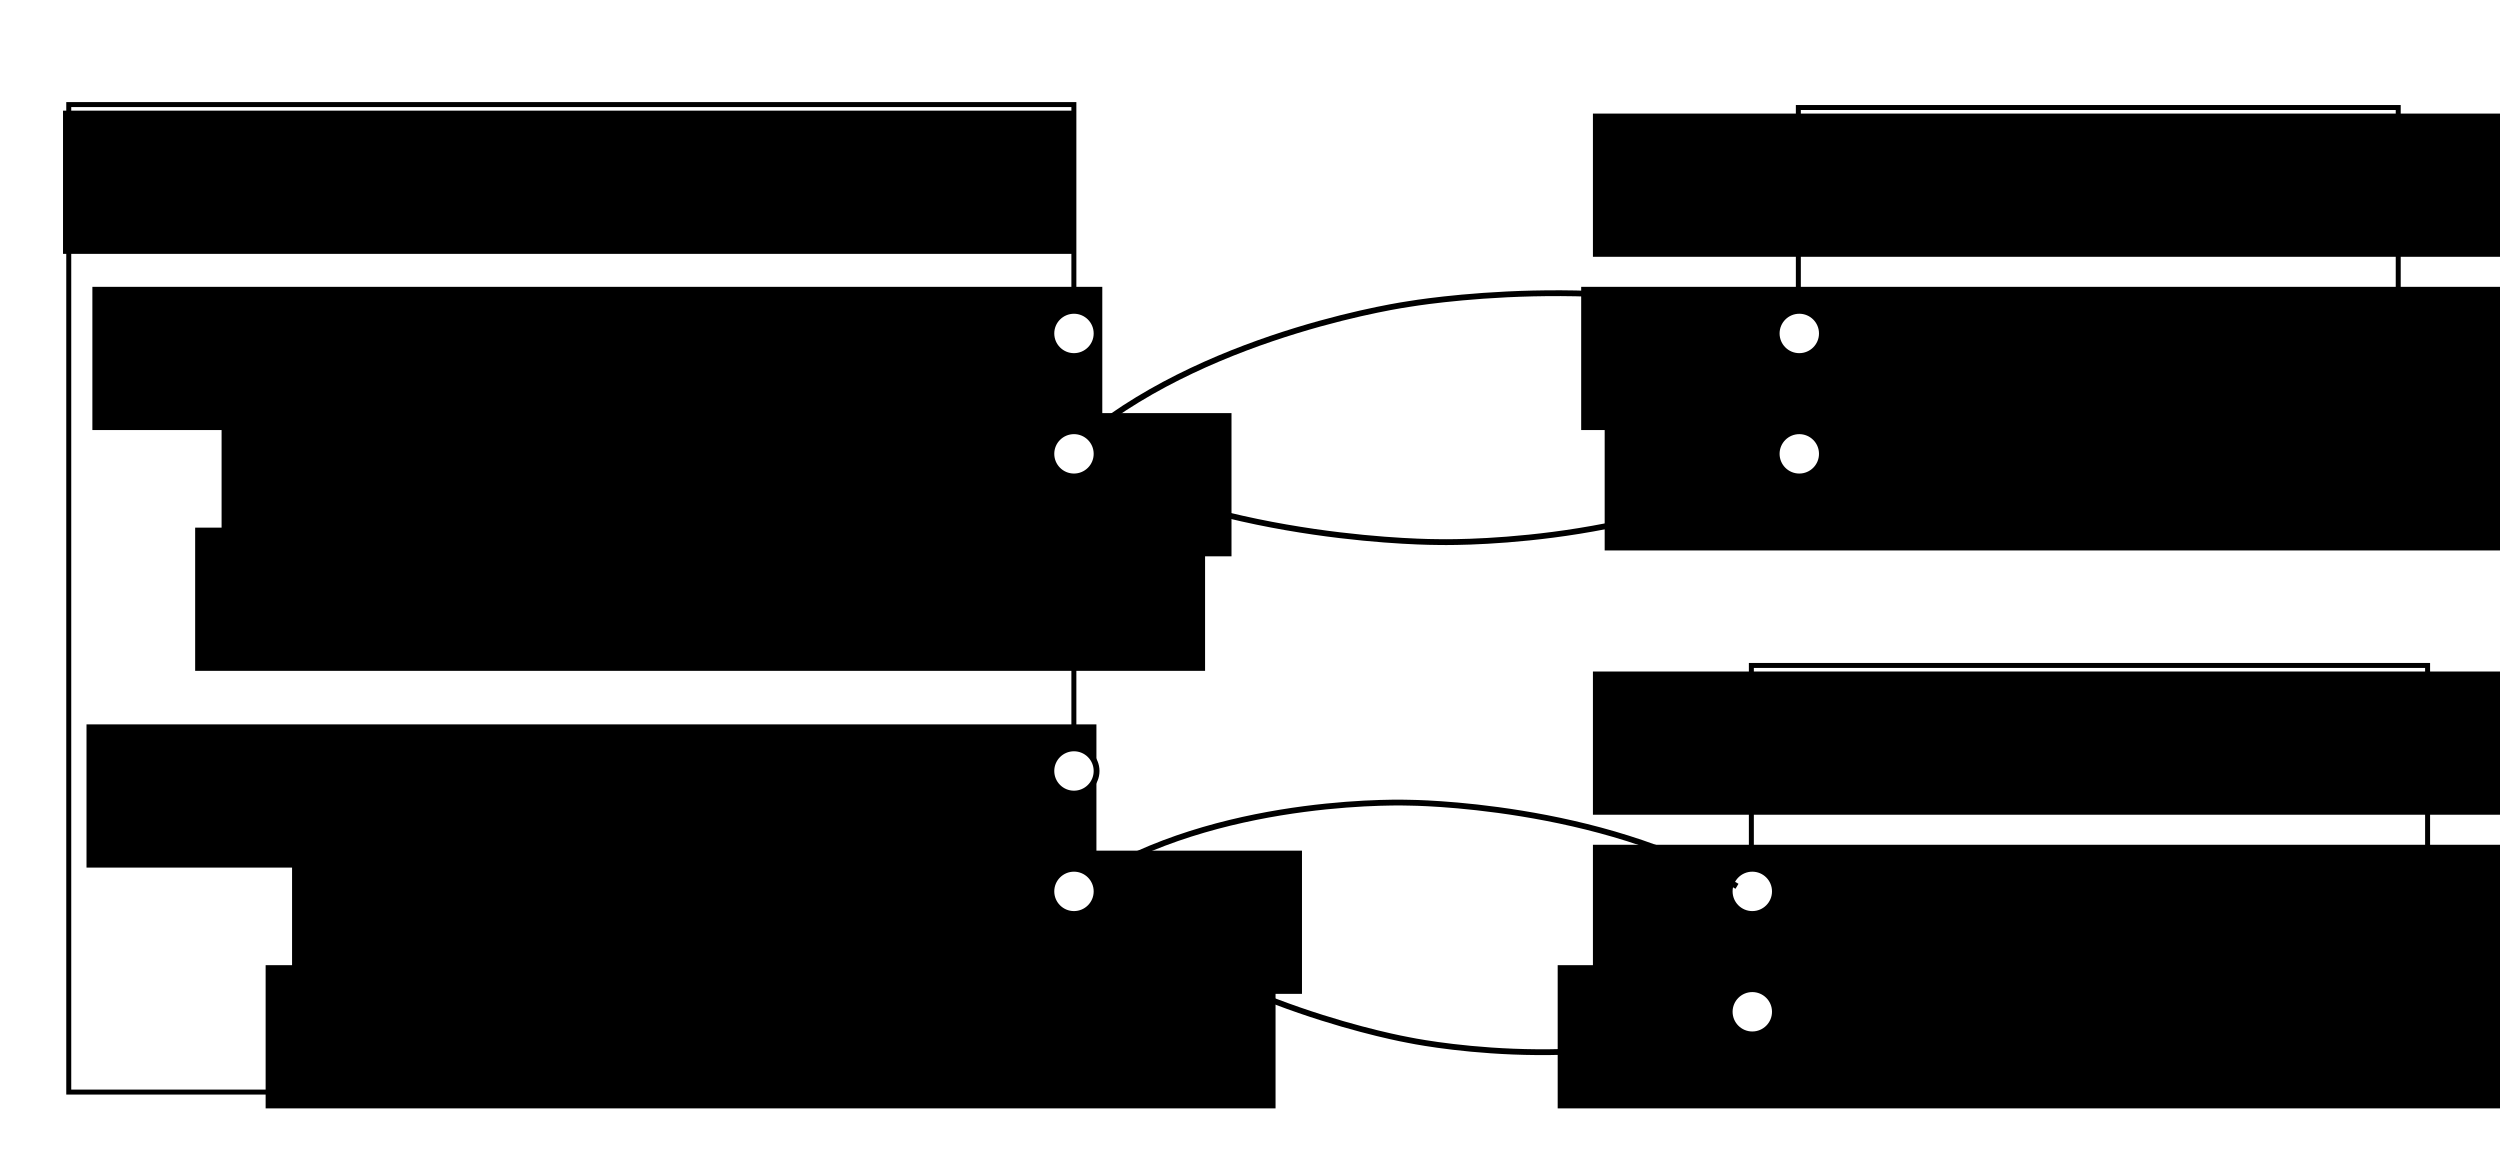 <?xml version="1.0" encoding="UTF-8" standalone="no"?>
<!-- Created with Inkscape (http://www.inkscape.org/) -->

<svg
   xmlns:dc="http://purl.org/dc/elements/1.1/"
   xmlns:cc="http://creativecommons.org/ns#"
   xmlns:rdf="http://www.w3.org/1999/02/22-rdf-syntax-ns#"
   xmlns:svg="http://www.w3.org/2000/svg"
   xmlns="http://www.w3.org/2000/svg"
   xmlns:sodipodi="http://sodipodi.sourceforge.net/DTD/sodipodi-0.dtd"
   xmlns:inkscape="http://www.inkscape.org/namespaces/inkscape"
   width="860"
   height="400"
   id="svg2"
   version="1.1"
   inkscape:version="0.48.4 r9939"
   sodipodi:docname="event_callbacks.svg"
   inkscape:export-filename="/home/scpeters/osrf/gazebo_design/event_callbacks/events_gazebo.png"
   inkscape:export-xdpi="90"
   inkscape:export-ydpi="90">
  <defs
     id="defs4">
    <marker
       inkscape:stockid="Arrow1Mend"
       orient="auto"
       refY="0"
       refX="0"
       id="Arrow1Mend"
       style="overflow:visible">
      <path
         id="path3966"
         d="M 0,0 5,-5 -12.5,0 5,5 0,0 z"
         style="fill-rule:evenodd;stroke:#000000;stroke-width:1pt"
         transform="matrix(-0.4,0,0,-0.4,-4,0)"
         inkscape:connector-curvature="0" />
    </marker>
    <marker
       inkscape:stockid="Arrow1Send"
       orient="auto"
       refY="0"
       refX="0"
       id="Arrow1Send"
       style="overflow:visible">
      <path
         id="path3972"
         d="M 0,0 5,-5 -12.5,0 5,5 0,0 z"
         style="fill-rule:evenodd;stroke:#000000;stroke-width:1pt"
         transform="matrix(-0.2,0,0,-0.2,-1.2,0)"
         inkscape:connector-curvature="0" />
    </marker>
    <marker
       inkscape:stockid="Arrow1Lend"
       orient="auto"
       refY="0"
       refX="0"
       id="Arrow1Lend"
       style="overflow:visible">
      <path
         id="path3960"
         d="M 0,0 5,-5 -12.5,0 5,5 0,0 z"
         style="fill-rule:evenodd;stroke:#000000;stroke-width:1pt"
         transform="matrix(-0.8,0,0,-0.8,-10,0)"
         inkscape:connector-curvature="0" />
    </marker>
  </defs>
  <sodipodi:namedview
     id="base"
     pagecolor="#ffffff"
     bordercolor="#666666"
     borderopacity="1.0"
     inkscape:pageopacity="0.0"
     inkscape:pageshadow="2"
     inkscape:zoom="0.98994949"
     inkscape:cx="397.29884"
     inkscape:cy="464.3753"
     inkscape:document-units="px"
     inkscape:current-layer="layer1"
     showgrid="false"
     inkscape:window-width="1214"
     inkscape:window-height="1472"
     inkscape:window-x="0"
     inkscape:window-y="24"
     inkscape:window-maximized="0" />
  <g
     inkscape:label="Layer 1"
     inkscape:groupmode="layer"
     id="layer1"
     transform="translate(0,-652.362)">
    <path
       inkscape:export-ydpi="90"
       inkscape:export-xdpi="90"
       inkscape:export-filename="/home/scpeters/osrf/gazebo_design/event_callbacks/event_callbacks.png"
       sodipodi:nodetypes="ccc"
       inkscape:connector-curvature="0"
       id="path4174"
       d="m 369.673,810.02 c 52.821,28.951 124.844,28.812 124.844,28.812 0,0 67.25,1.921 116.802,-25.964"
       style="fill:none;stroke:#000000;stroke-width:2;stroke-linecap:butt;stroke-linejoin:miter;stroke-miterlimit:4;stroke-opacity:1;stroke-dasharray:none;marker-start:none;marker-end:url(#Arrow1Lend)" />
    <path
       style="fill:none;stroke:#000000;stroke-width:2;stroke-linecap:butt;stroke-linejoin:miter;stroke-miterlimit:4;stroke-opacity:1;stroke-dasharray:none;marker-start:none;marker-end:url(#Arrow1Lend)"
       d="m 612.648,764.487 c -56.915,-19.722 -127.903,-7.556 -127.903,-7.556 0,0 -66.627,9.338 -110.825,45.108"
       id="path4251"
       inkscape:connector-curvature="0"
       sodipodi:nodetypes="ccc"
       inkscape:export-filename="/home/scpeters/osrf/gazebo_design/event_callbacks/event_callbacks.png"
       inkscape:export-xdpi="90"
       inkscape:export-ydpi="90" />
    <rect
       inkscape:export-ydpi="90"
       inkscape:export-xdpi="90"
       inkscape:export-filename="/home/scpeters/osrf/gazebo_design/event_callbacks/event_callbacks.png"
       y="688.337"
       x="23.651"
       height="339.7"
       width="345.761"
       id="rect3054"
       style="fill:#ffffff;stroke:#000000;stroke-width:1.711;stroke-miterlimit:4;stroke-opacity:1;stroke-dasharray:none" />
    <flowRoot
       inkscape:export-ydpi="90"
       inkscape:export-xdpi="90"
       inkscape:export-filename="/home/scpeters/osrf/gazebo_design/event_callbacks/event_callbacks.png"
       transform="translate(-55.466,436.635)"
       style="font-size:24px;font-style:normal;font-weight:normal;text-align:center;line-height:125%;letter-spacing:0px;word-spacing:0px;text-anchor:middle;fill:#000000;fill-opacity:1;stroke:none;font-family:Sans"
       id="flowRoot3056"
       xml:space="preserve"><flowRegion
         id="flowRegion3058"><rect
           style="text-align:center;text-anchor:middle"
           y="253.791"
           x="77.143"
           height="49.265"
           width="347.41"
           id="rect3060" /></flowRegion><flowPara
         style="font-size:28px"
         id="flowPara3062">gazebo::event::Events</flowPara></flowRoot>    <path
       inkscape:export-ydpi="90"
       inkscape:export-xdpi="90"
       inkscape:export-filename="/home/scpeters/osrf/gazebo_design/event_callbacks/event_callbacks.png"
       style="fill:none;stroke:#000000;stroke-width:2;stroke-linecap:butt;stroke-linejoin:miter;stroke-miterlimit:4;stroke-opacity:1;stroke-dasharray:none;marker-start:none;marker-end:none"
       d="m 364.294,731.222 c -73.078,0.093 -172.432,0.091 -172.432,0.091 0,0 -92.785,0.005 -160.936,-0.086"
       id="path3064"
       inkscape:connector-curvature="0"
       sodipodi:nodetypes="ccc" />
    <flowRoot
       xml:space="preserve"
       id="flowRoot4038"
       style="font-size:24px;font-style:normal;font-weight:normal;text-align:center;line-height:125%;letter-spacing:0px;word-spacing:0px;text-anchor:middle;fill:#000000;fill-opacity:1;stroke:none;font-family:Sans"
       transform="translate(-45.364,497.244)"
       inkscape:export-filename="/home/scpeters/osrf/gazebo_design/event_callbacks/event_callbacks.png"
       inkscape:export-xdpi="90"
       inkscape:export-ydpi="90"><flowRegion
         id="flowRegion4040"><rect
           id="rect4042"
           width="347.41"
           height="49.265"
           x="77.143"
           y="253.791"
           style="text-align:center;text-anchor:middle" /></flowRegion><flowPara
         id="flowPara4044"
         style="font-size:22px">EventT&lt;void()&gt; timeReset</flowPara></flowRoot>    <path
       inkscape:export-ydpi="90"
       inkscape:export-xdpi="90"
       inkscape:export-filename="/home/scpeters/osrf/gazebo_design/event_callbacks/event_callbacks.png"
       sodipodi:type="arc"
       style="fill:#ffffff;stroke:#000000;stroke-width:6.631;stroke-miterlimit:4;stroke-opacity:1;stroke-dasharray:none"
       id="path4046"
       sodipodi:cx="343.95694"
       sodipodi:cy="342.73001"
       sodipodi:rx="25.75889"
       sodipodi:ry="25.75889"
       d="m 369.716,342.73 c 0,14.226 -11.533,25.759 -25.759,25.759 -14.226,0 -25.759,-11.533 -25.759,-25.759 0,-14.226 11.533,-25.759 25.759,-25.759 14.226,0 25.759,11.533 25.759,25.759 z"
       transform="matrix(0.302,0,0,0.302,265.571,663.563)" />
    <flowRoot
       inkscape:export-ydpi="90"
       inkscape:export-xdpi="90"
       inkscape:export-filename="/home/scpeters/osrf/gazebo_design/event_callbacks/event_callbacks.png"
       transform="translate(-0.917,540.681)"
       style="font-size:24px;font-style:normal;font-weight:normal;text-align:center;line-height:125%;letter-spacing:0px;word-spacing:0px;text-anchor:middle;fill:#000000;fill-opacity:1;stroke:none;font-family:Sans"
       id="flowRoot4048"
       xml:space="preserve"><flowRegion
         id="flowRegion4050"><rect
           style="text-align:center;text-anchor:middle"
           y="253.791"
           x="77.143"
           height="49.265"
           width="347.41"
           id="rect4052" /></flowRegion><flowPara
         style="font-size:22px"
         id="flowPara4054">ConnectTimeReset</flowPara></flowRoot>    <path
       transform="matrix(0.302,0,0,0.302,265.571,704.979)"
       d="m 369.716,342.73 c 0,14.226 -11.533,25.759 -25.759,25.759 -14.226,0 -25.759,-11.533 -25.759,-25.759 0,-14.226 11.533,-25.759 25.759,-25.759 14.226,0 25.759,11.533 25.759,25.759 z"
       sodipodi:ry="25.75889"
       sodipodi:rx="25.75889"
       sodipodi:cy="342.73001"
       sodipodi:cx="343.95694"
       id="path4056"
       style="fill:#ffffff;stroke:#000000;stroke-width:6.631;stroke-miterlimit:4;stroke-opacity:1;stroke-dasharray:none"
       sodipodi:type="arc"
       inkscape:export-filename="/home/scpeters/osrf/gazebo_design/event_callbacks/event_callbacks.png"
       inkscape:export-xdpi="90"
       inkscape:export-ydpi="90"
       inkscape:transform-center-y="-47.47717" />
    <path
       inkscape:transform-center-y="-47.47717"
       inkscape:export-ydpi="90"
       inkscape:export-xdpi="90"
       inkscape:export-filename="/home/scpeters/osrf/gazebo_design/event_callbacks/event_callbacks.png"
       sodipodi:type="arc"
       style="fill:#ffffff;stroke:#000000;stroke-width:6.631;stroke-miterlimit:4;stroke-opacity:1;stroke-dasharray:none"
       id="path4058"
       sodipodi:cx="343.95694"
       sodipodi:cy="342.73001"
       sodipodi:rx="25.75889"
       sodipodi:ry="25.75889"
       d="m 369.716,342.73 c 0,14.226 -11.533,25.759 -25.759,25.759 -14.226,0 -25.759,-11.533 -25.759,-25.759 0,-14.226 11.533,-25.759 25.759,-25.759 14.226,0 25.759,11.533 25.759,25.759 z"
       transform="matrix(0.302,0,0,0.302,265.571,745.385)" />
    <flowRoot
       xml:space="preserve"
       id="flowRoot4060"
       style="font-size:24px;font-style:normal;font-weight:normal;text-align:center;line-height:125%;letter-spacing:0px;word-spacing:0px;text-anchor:middle;fill:#000000;fill-opacity:1;stroke:none;font-family:Sans"
       transform="translate(-10.009,580.077)"
       inkscape:export-filename="/home/scpeters/osrf/gazebo_design/event_callbacks/event_callbacks.png"
       inkscape:export-xdpi="90"
       inkscape:export-ydpi="90"><flowRegion
         id="flowRegion4062"><rect
           id="rect4064"
           width="347.41"
           height="49.265"
           x="77.143"
           y="253.791"
           style="text-align:center;text-anchor:middle" /></flowRegion><flowPara
         id="flowPara4066"
         style="font-size:22px">DisonnectTimeReset</flowPara></flowRoot>    <flowRoot
       inkscape:export-ydpi="90"
       inkscape:export-xdpi="90"
       inkscape:export-filename="/home/scpeters/osrf/gazebo_design/event_callbacks/event_callbacks.png"
       transform="translate(-47.384,647.757)"
       style="font-size:24px;font-style:normal;font-weight:normal;text-align:center;line-height:125%;letter-spacing:0px;word-spacing:0px;text-anchor:middle;fill:#000000;fill-opacity:1;stroke:none;font-family:Sans"
       id="flowRoot4068"
       xml:space="preserve"><flowRegion
         id="flowRegion4070"><rect
           style="text-align:center;text-anchor:middle"
           y="253.791"
           x="77.143"
           height="49.265"
           width="347.41"
           id="rect4072" /></flowRegion><flowPara
         style="font-size:22px"
         id="flowPara4074">EventT&lt;void(bool)&gt; pause</flowPara></flowRoot>    <path
       transform="matrix(0.302,0,0,0.302,265.571,814.076)"
       d="m 369.716,342.73 c 0,14.226 -11.533,25.759 -25.759,25.759 -14.226,0 -25.759,-11.533 -25.759,-25.759 0,-14.226 11.533,-25.759 25.759,-25.759 14.226,0 25.759,11.533 25.759,25.759 z"
       sodipodi:ry="25.75889"
       sodipodi:rx="25.75889"
       sodipodi:cy="342.73001"
       sodipodi:cx="343.95694"
       id="path4076"
       style="fill:#ffffff;stroke:#000000;stroke-width:6.631;stroke-miterlimit:4;stroke-opacity:1;stroke-dasharray:none"
       sodipodi:type="arc"
       inkscape:export-filename="/home/scpeters/osrf/gazebo_design/event_callbacks/event_callbacks.png"
       inkscape:export-xdpi="90"
       inkscape:export-ydpi="90" />
    <flowRoot
       xml:space="preserve"
       id="flowRoot4078"
       style="font-size:24px;font-style:normal;font-weight:normal;text-align:center;line-height:125%;letter-spacing:0px;word-spacing:0px;text-anchor:middle;fill:#000000;fill-opacity:1;stroke:none;font-family:Sans"
       transform="translate(23.326,691.194)"
       inkscape:export-filename="/home/scpeters/osrf/gazebo_design/event_callbacks/event_callbacks.png"
       inkscape:export-xdpi="90"
       inkscape:export-ydpi="90"><flowRegion
         id="flowRegion4080"><rect
           id="rect4082"
           width="347.41"
           height="49.265"
           x="77.143"
           y="253.791"
           style="text-align:center;text-anchor:middle" /></flowRegion><flowPara
         id="flowPara4084"
         style="font-size:22px">ConnectPause</flowPara></flowRoot>    <path
       inkscape:transform-center-y="-47.47717"
       inkscape:export-ydpi="90"
       inkscape:export-xdpi="90"
       inkscape:export-filename="/home/scpeters/osrf/gazebo_design/event_callbacks/event_callbacks.png"
       sodipodi:type="arc"
       style="fill:#ffffff;stroke:#000000;stroke-width:6.631;stroke-miterlimit:4;stroke-opacity:1;stroke-dasharray:none"
       id="path4086"
       sodipodi:cx="343.95694"
       sodipodi:cy="342.73001"
       sodipodi:rx="25.75889"
       sodipodi:ry="25.75889"
       d="m 369.716,342.73 c 0,14.226 -11.533,25.759 -25.759,25.759 -14.226,0 -25.759,-11.533 -25.759,-25.759 0,-14.226 11.533,-25.759 25.759,-25.759 14.226,0 25.759,11.533 25.759,25.759 z"
       transform="matrix(0.302,0,0,0.302,265.571,855.492)" />
    <path
       transform="matrix(0.302,0,0,0.302,265.571,895.898)"
       d="m 369.716,342.73 c 0,14.226 -11.533,25.759 -25.759,25.759 -14.226,0 -25.759,-11.533 -25.759,-25.759 0,-14.226 11.533,-25.759 25.759,-25.759 14.226,0 25.759,11.533 25.759,25.759 z"
       sodipodi:ry="25.75889"
       sodipodi:rx="25.75889"
       sodipodi:cy="342.73001"
       sodipodi:cx="343.95694"
       id="path4088"
       style="fill:#ffffff;stroke:#000000;stroke-width:6.631;stroke-miterlimit:4;stroke-opacity:1;stroke-dasharray:none"
       sodipodi:type="arc"
       inkscape:export-filename="/home/scpeters/osrf/gazebo_design/event_callbacks/event_callbacks.png"
       inkscape:export-xdpi="90"
       inkscape:export-ydpi="90"
       inkscape:transform-center-y="-47.47717" />
    <flowRoot
       inkscape:export-ydpi="90"
       inkscape:export-xdpi="90"
       inkscape:export-filename="/home/scpeters/osrf/gazebo_design/event_callbacks/event_callbacks.png"
       transform="translate(14.235,730.59)"
       style="font-size:24px;font-style:normal;font-weight:normal;text-align:center;line-height:125%;letter-spacing:0px;word-spacing:0px;text-anchor:middle;fill:#000000;fill-opacity:1;stroke:none;font-family:Sans"
       id="flowRoot4090"
       xml:space="preserve"><flowRegion
         id="flowRegion4092"><rect
           style="text-align:center;text-anchor:middle"
           y="253.791"
           x="77.143"
           height="49.265"
           width="347.41"
           id="rect4094" /></flowRegion><flowPara
         style="font-size:22px"
         id="flowPara4096">DisonnectPause</flowPara></flowRoot>    <rect
       style="fill:#ffffff;stroke:#000000;stroke-width:1.711;stroke-miterlimit:4;stroke-opacity:1;stroke-dasharray:none"
       id="rect4098"
       width="206.36"
       height="145.751"
       x="618.631"
       y="689.347"
       inkscape:export-filename="/home/scpeters/osrf/gazebo_design/event_callbacks/event_callbacks.png"
       inkscape:export-xdpi="90"
       inkscape:export-ydpi="90" />
    <flowRoot
       xml:space="preserve"
       id="flowRoot4100"
       style="font-size:24px;font-style:normal;font-weight:normal;text-align:center;line-height:125%;letter-spacing:0px;word-spacing:0px;text-anchor:middle;fill:#000000;fill-opacity:1;stroke:none;font-family:Sans"
       transform="translate(470.824,437.645)"
       inkscape:export-filename="/home/scpeters/osrf/gazebo_design/event_callbacks/event_callbacks.png"
       inkscape:export-xdpi="90"
       inkscape:export-ydpi="90"><flowRegion
         id="flowRegion4102"><rect
           id="rect4104"
           width="347.41"
           height="49.265"
           x="77.143"
           y="253.791"
           style="text-align:center;text-anchor:middle" /></flowRegion><flowPara
         id="flowPara4106"
         style="font-size:28px">Sensor</flowPara></flowRoot>    <path
       sodipodi:nodetypes="ccc"
       inkscape:connector-curvature="0"
       id="path4108"
       d="m 818.862,732.233 c -42.298,0.093 -99.805,0.091 -99.805,0.091 0,0 -53.705,0.005 -93.152,-0.086"
       style="fill:none;stroke:#000000;stroke-width:2;stroke-linecap:butt;stroke-linejoin:miter;stroke-miterlimit:4;stroke-opacity:1;stroke-dasharray:none;marker-start:none;marker-end:none"
       inkscape:export-filename="/home/scpeters/osrf/gazebo_design/event_callbacks/event_callbacks.png"
       inkscape:export-xdpi="90"
       inkscape:export-ydpi="90" />
    <flowRoot
       inkscape:export-ydpi="90"
       inkscape:export-xdpi="90"
       inkscape:export-filename="/home/scpeters/osrf/gazebo_design/event_callbacks/event_callbacks.png"
       transform="translate(466.783,497.244)"
       style="font-size:24px;font-style:normal;font-weight:normal;text-align:center;line-height:125%;letter-spacing:0px;word-spacing:0px;text-anchor:middle;fill:#000000;fill-opacity:1;stroke:none;font-family:Sans"
       id="flowRoot4110"
       xml:space="preserve"><flowRegion
         id="flowRegion4112"><rect
           style="text-align:center;text-anchor:middle"
           y="253.791"
           x="77.143"
           height="49.265"
           width="347.41"
           id="rect4114" /></flowRegion><flowPara
         style="font-size:22px"
         id="flowPara4116">void OnReset()</flowPara></flowRoot>    <flowRoot
       xml:space="preserve"
       id="flowRoot4120"
       style="font-size:24px;font-style:normal;font-weight:normal;text-align:center;line-height:125%;letter-spacing:0px;word-spacing:0px;text-anchor:middle;fill:#000000;fill-opacity:1;stroke:none;font-family:Sans"
       transform="translate(474.865,538.661)"
       inkscape:export-filename="/home/scpeters/osrf/gazebo_design/event_callbacks/event_callbacks.png"
       inkscape:export-xdpi="90"
       inkscape:export-ydpi="90"><flowRegion
         id="flowRegion4122"><rect
           id="rect4124"
           width="347.41"
           height="49.265"
           x="77.143"
           y="253.791"
           style="text-align:center;text-anchor:middle" /></flowRegion><flowPara
         id="flowPara4126"
         style="font-size:22px">resetConnection</flowPara></flowRoot>    <path
       inkscape:export-ydpi="90"
       inkscape:export-xdpi="90"
       inkscape:export-filename="/home/scpeters/osrf/gazebo_design/event_callbacks/event_callbacks.png"
       sodipodi:type="arc"
       style="fill:#ffffff;stroke:#000000;stroke-width:6.631;stroke-miterlimit:4;stroke-opacity:1;stroke-dasharray:none"
       id="path4170"
       sodipodi:cx="343.95694"
       sodipodi:cy="342.73001"
       sodipodi:rx="25.75889"
       sodipodi:ry="25.75889"
       d="m 369.716,342.73 c 0,14.226 -11.533,25.759 -25.759,25.759 -14.226,0 -25.759,-11.533 -25.759,-25.759 0,-14.226 11.533,-25.759 25.759,-25.759 14.226,0 25.759,11.533 25.759,25.759 z"
       transform="matrix(0.302,0,0,0.302,515.079,663.563)" />
    <path
       transform="matrix(0.302,0,0,0.302,515.079,704.979)"
       d="m 369.716,342.73 c 0,14.226 -11.533,25.759 -25.759,25.759 -14.226,0 -25.759,-11.533 -25.759,-25.759 0,-14.226 11.533,-25.759 25.759,-25.759 14.226,0 25.759,11.533 25.759,25.759 z"
       sodipodi:ry="25.75889"
       sodipodi:rx="25.75889"
       sodipodi:cy="342.73001"
       sodipodi:cx="343.95694"
       id="path4172"
       style="fill:#ffffff;stroke:#000000;stroke-width:6.631;stroke-miterlimit:4;stroke-opacity:1;stroke-dasharray:none"
       sodipodi:type="arc"
       inkscape:export-filename="/home/scpeters/osrf/gazebo_design/event_callbacks/event_callbacks.png"
       inkscape:export-xdpi="90"
       inkscape:export-ydpi="90"
       inkscape:transform-center-y="-47.47717" />
    <rect
       inkscape:export-ydpi="90"
       inkscape:export-xdpi="90"
       inkscape:export-filename="/home/scpeters/osrf/gazebo_design/event_callbacks/event_callbacks.png"
       y="881.276"
       x="602.468"
       height="145.751"
       width="232.624"
       id="rect4176"
       style="fill:#ffffff;stroke:#000000;stroke-width:1.711;stroke-miterlimit:4;stroke-opacity:1;stroke-dasharray:none" />
    <flowRoot
       inkscape:export-ydpi="90"
       inkscape:export-xdpi="90"
       inkscape:export-filename="/home/scpeters/osrf/gazebo_design/event_callbacks/event_callbacks.png"
       transform="translate(470.824,629.574)"
       style="font-size:24px;font-style:normal;font-weight:normal;text-align:center;line-height:125%;letter-spacing:0px;word-spacing:0px;text-anchor:middle;fill:#000000;fill-opacity:1;stroke:none;font-family:Sans"
       id="flowRoot4178"
       xml:space="preserve"><flowRegion
         id="flowRegion4180"><rect
           style="text-align:center;text-anchor:middle"
           y="253.791"
           x="77.143"
           height="49.265"
           width="347.41"
           id="rect4182" /></flowRegion><flowPara
         style="font-size:28px"
         id="flowPara4184">TimeWidget</flowPara></flowRoot>    <path
       inkscape:export-ydpi="90"
       inkscape:export-xdpi="90"
       inkscape:export-filename="/home/scpeters/osrf/gazebo_design/event_callbacks/event_callbacks.png"
       style="fill:none;stroke:#000000;stroke-width:2;stroke-linecap:butt;stroke-linejoin:miter;stroke-miterlimit:4;stroke-opacity:1;stroke-dasharray:none;marker-start:none;marker-end:none"
       d="m 829.974,924.162 c -48.277,0.093 -113.913,0.091 -113.913,0.091 0,0 -61.296,0.005 -106.318,-0.086"
       id="path4186"
       inkscape:connector-curvature="0"
       sodipodi:nodetypes="ccc" />
    <flowRoot
       xml:space="preserve"
       id="flowRoot4188"
       style="font-size:24px;font-style:normal;font-weight:normal;text-align:center;line-height:125%;letter-spacing:0px;word-spacing:0px;text-anchor:middle;fill:#000000;fill-opacity:1;stroke:none;font-family:Sans"
       transform="translate(470.824,689.173)"
       inkscape:export-filename="/home/scpeters/osrf/gazebo_design/event_callbacks/event_callbacks.png"
       inkscape:export-xdpi="90"
       inkscape:export-ydpi="90"><flowRegion
         id="flowRegion4190"><rect
           id="rect4192"
           width="347.41"
           height="49.265"
           x="77.143"
           y="253.791"
           style="text-align:center;text-anchor:middle" /></flowRegion><flowPara
         id="flowPara4194"
         style="font-size:22px">void OnPause(bool)</flowPara></flowRoot>    <flowRoot
       inkscape:export-ydpi="90"
       inkscape:export-xdpi="90"
       inkscape:export-filename="/home/scpeters/osrf/gazebo_design/event_callbacks/event_callbacks.png"
       transform="translate(458.702,730.59)"
       style="font-size:24px;font-style:normal;font-weight:normal;text-align:center;line-height:125%;letter-spacing:0px;word-spacing:0px;text-anchor:middle;fill:#000000;fill-opacity:1;stroke:none;font-family:Sans"
       id="flowRoot4196"
       xml:space="preserve"><flowRegion
         id="flowRegion4198"><rect
           style="text-align:center;text-anchor:middle"
           y="253.791"
           x="77.143"
           height="49.265"
           width="347.41"
           id="rect4200" /></flowRegion><flowPara
         style="font-size:22px"
         id="flowPara4202">pauseConnection</flowPara></flowRoot>    <path
       transform="matrix(0.302,0,0,0.302,498.916,855.492)"
       d="m 369.716,342.73 c 0,14.226 -11.533,25.759 -25.759,25.759 -14.226,0 -25.759,-11.533 -25.759,-25.759 0,-14.226 11.533,-25.759 25.759,-25.759 14.226,0 25.759,11.533 25.759,25.759 z"
       sodipodi:ry="25.75889"
       sodipodi:rx="25.75889"
       sodipodi:cy="342.73001"
       sodipodi:cx="343.95694"
       id="path4204"
       style="fill:#ffffff;stroke:#000000;stroke-width:6.631;stroke-miterlimit:4;stroke-opacity:1;stroke-dasharray:none"
       sodipodi:type="arc"
       inkscape:export-filename="/home/scpeters/osrf/gazebo_design/event_callbacks/event_callbacks.png"
       inkscape:export-xdpi="90"
       inkscape:export-ydpi="90" />
    <path
       inkscape:transform-center-y="-47.47717"
       inkscape:export-ydpi="90"
       inkscape:export-xdpi="90"
       inkscape:export-filename="/home/scpeters/osrf/gazebo_design/event_callbacks/event_callbacks.png"
       sodipodi:type="arc"
       style="fill:#ffffff;stroke:#000000;stroke-width:6.631;stroke-miterlimit:4;stroke-opacity:1;stroke-dasharray:none"
       id="path4206"
       sodipodi:cx="343.95694"
       sodipodi:cy="342.73001"
       sodipodi:rx="25.75889"
       sodipodi:ry="25.75889"
       d="m 369.716,342.73 c 0,14.226 -11.533,25.759 -25.759,25.759 -14.226,0 -25.759,-11.533 -25.759,-25.759 0,-14.226 11.533,-25.759 25.759,-25.759 14.226,0 25.759,11.533 25.759,25.759 z"
       transform="matrix(0.302,0,0,0.302,498.916,896.908)" />
    <path
       inkscape:export-ydpi="90"
       inkscape:export-xdpi="90"
       inkscape:export-filename="/home/scpeters/osrf/gazebo_design/event_callbacks/event_callbacks.png"
       sodipodi:nodetypes="ccc"
       inkscape:connector-curvature="0"
       id="path4210"
       d="m 597.523,957.247 c -47.29,-28.414 -112.703,-28.752 -112.703,-28.752 0,0 -61.03,-2.303 -106.687,24.408"
       style="fill:none;stroke:#000000;stroke-width:2;stroke-linecap:butt;stroke-linejoin:miter;stroke-miterlimit:4;stroke-opacity:1;stroke-dasharray:none;marker-start:none;marker-end:url(#Arrow1Lend)" />
    <path
       style="fill:none;stroke:#000000;stroke-width:2;stroke-linecap:butt;stroke-linejoin:miter;stroke-miterlimit:4;stroke-opacity:1;stroke-dasharray:none;marker-start:none;marker-end:url(#Arrow1Lend)"
       d="m 378.278,962.657 c 41.78,36.03 106.186,47.467 106.186,47.467 0,0 59.753,12.63 109.282,-5.942"
       id="path4212"
       inkscape:connector-curvature="0"
       sodipodi:nodetypes="ccc"
       inkscape:export-filename="/home/scpeters/osrf/gazebo_design/event_callbacks/event_callbacks.png"
       inkscape:export-xdpi="90"
       inkscape:export-ydpi="90" />
  </g>
</svg>
